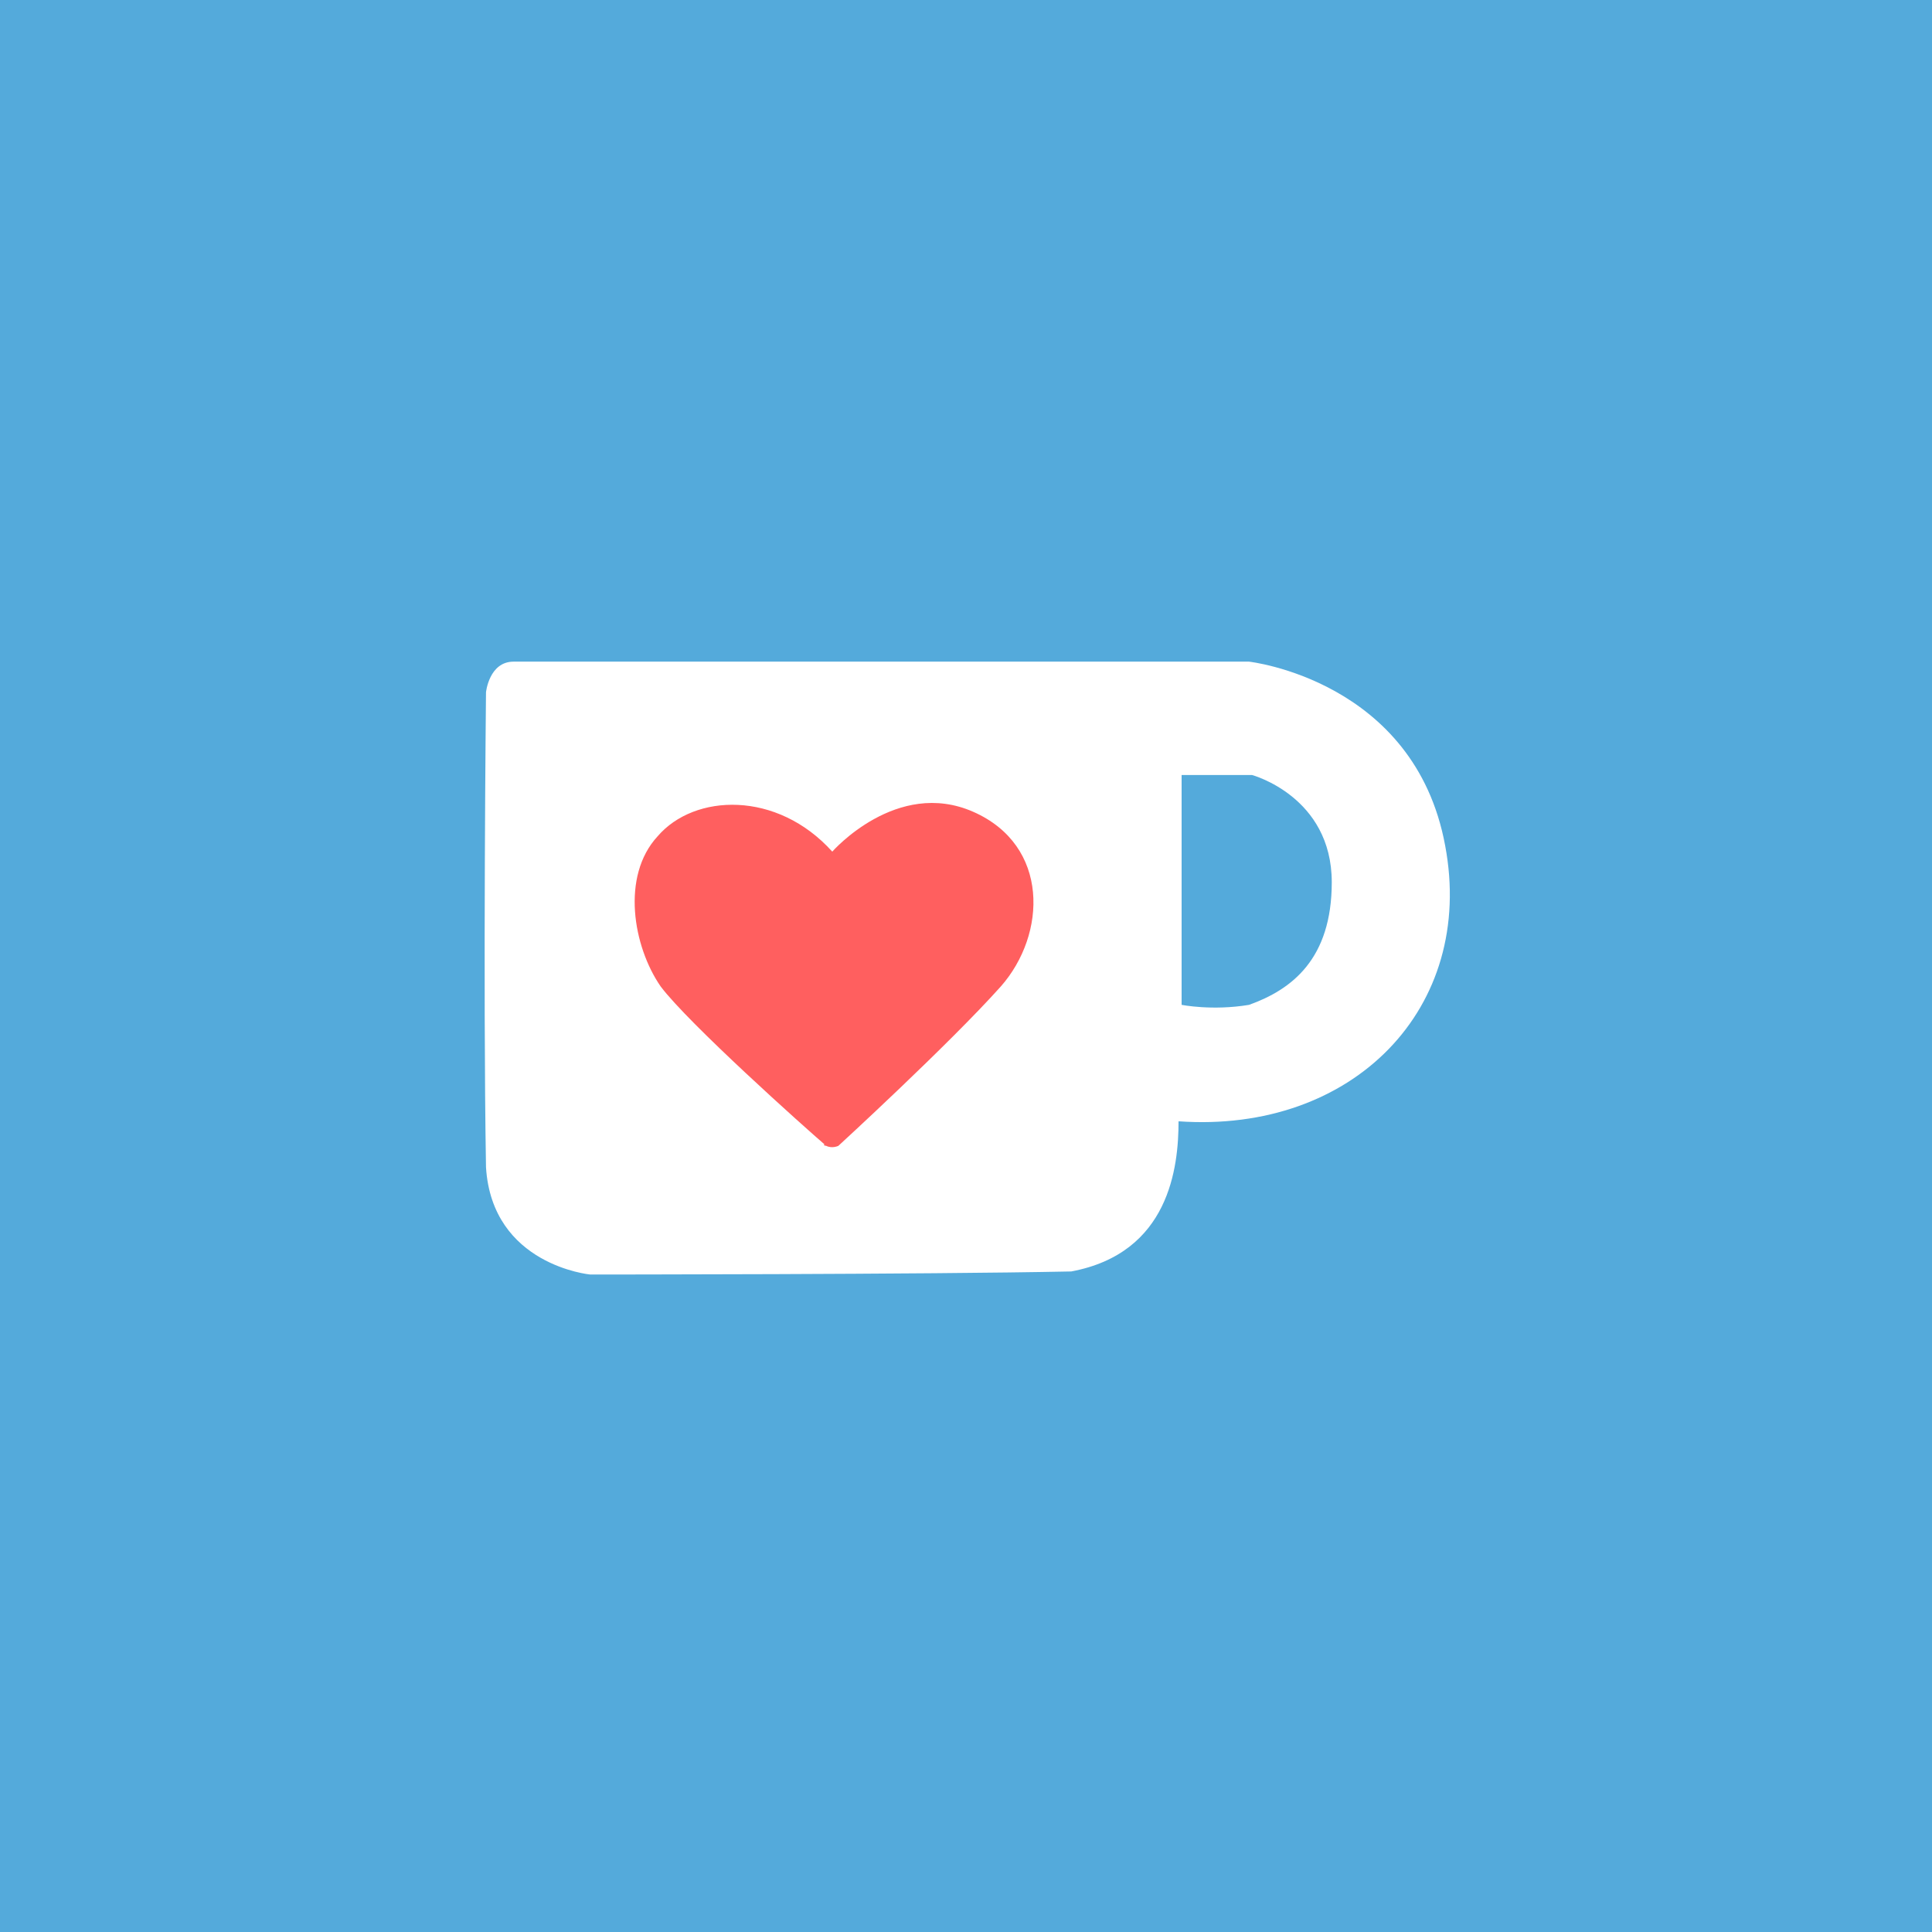 <?xml version="1.0" encoding="utf-8"?>
<!-- Generator: Adobe Illustrator 23.0.4, SVG Export Plug-In . SVG Version: 6.00 Build 0)  -->
<svg version="1.1" id="Layer_1" xmlns="http://www.w3.org/2000/svg" xmlns:xlink="http://www.w3.org/1999/xlink" x="0px" y="0px"
	 viewBox="0 0 72 72" style="enable-background:new 0 0 72 72;" xml:space="preserve">
<style type="text/css">
	.st0{fill:#54AADB;}
	.st1{fill:#FFFFFF;}
	.st2{fill:#FF5F5F;}
</style>
<g id="Twitter">
	<rect class="st0" width="72" height="72"/>
</g>
<g id="Guides">
</g>
<g id="layer1" transform="translate(-37.58,-135.499)">
	<g id="g40" transform="matrix(1.142,0,0,-1.142,265.934,460.731)">
		<g id="g4184">
			<path id="path38" class="st1" d="M-159.2,252c-1.2-0.2-2.2,0-2.2,0v7.5h2.3c0,0,2.6-0.7,2.6-3.5
				C-156.5,253.5-157.8,252.5-159.2,252 M-152.8,257.2c-1,5.4-6.4,6-6.4,6h-24c-0.8,0-0.9-1-0.9-1s-0.1-9.6,0-15.5
				c0.2-3.2,3.4-3.5,3.4-3.5s10.9,0,15.7,0.1c3.2,0.6,3.5,3.4,3.5,4.9C-155.8,247.8-151.8,251.9-152.8,257.2"/>
			<path id="path42" class="st2" d="M-173,247.4c0.2-0.1,0.4,0,0.4,0s3.6,3.3,5.3,5.2c1.5,1.7,1.6,4.6-0.9,5.7s-4.6-1.3-4.6-1.3
				c-1.8,2-4.5,1.9-5.7,0.5c-1.2-1.3-0.8-3.6,0.1-4.9C-177.5,251.4-173.7,248-173,247.4C-173.1,247.5-173.1,247.4-173,247.4"/>
		</g>
	</g>
</g>
</svg>

